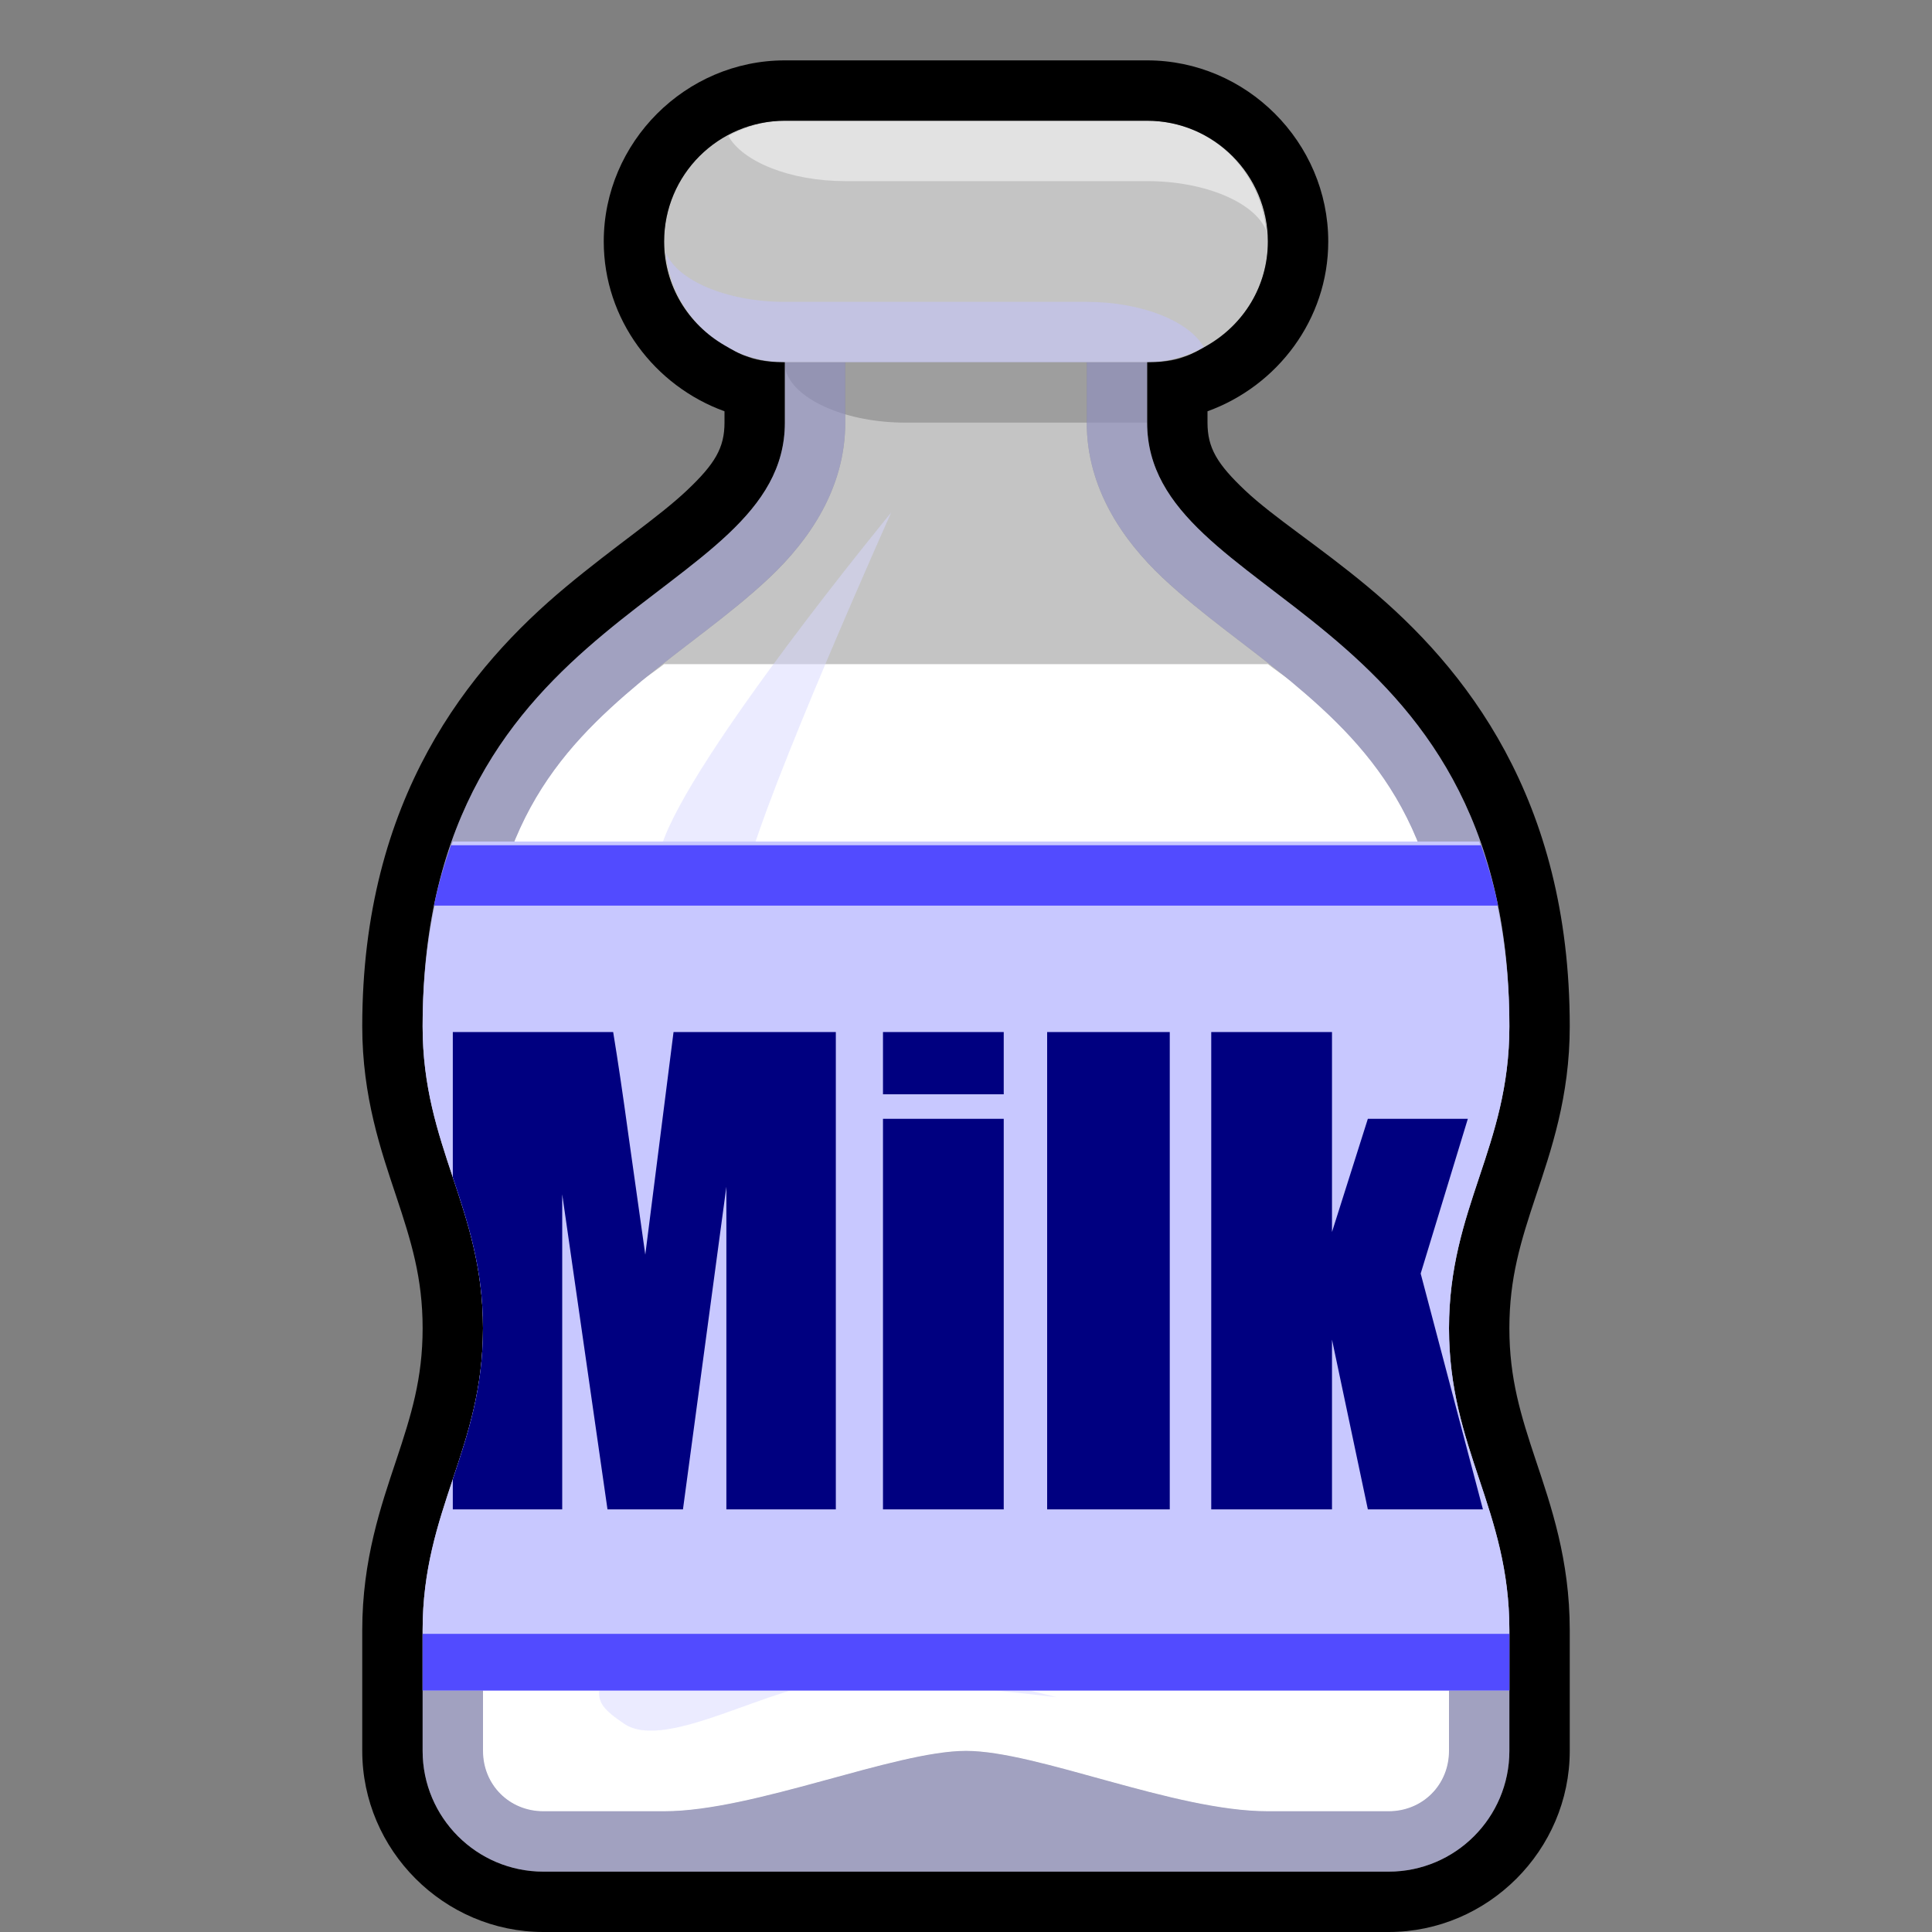 <?xml version="1.0" encoding="UTF-8" standalone="no"?>
<!-- Created with Inkscape (http://www.inkscape.org/) -->
<svg
   xmlns:dc="http://purl.org/dc/elements/1.1/"
   xmlns:cc="http://creativecommons.org/ns#"
   xmlns:rdf="http://www.w3.org/1999/02/22-rdf-syntax-ns#"
   xmlns:svg="http://www.w3.org/2000/svg"
   xmlns="http://www.w3.org/2000/svg"
   xmlns:sodipodi="http://sodipodi.sourceforge.net/DTD/sodipodi-0.dtd"
   xmlns:inkscape="http://www.inkscape.org/namespaces/inkscape"
   width="32px"
   height="32px"
   id="svg3505"
   sodipodi:version="0.32"
   inkscape:version="0.46"
   sodipodi:docname="milk-whisky-b.svg"
   inkscape:output_extension="org.inkscape.output.svg.inkscape">
  <rect width="100%" height="100%" fill="#808080" stroke="none"/>
  <defs
     id="defs3507">
    <inkscape:perspective
       sodipodi:type="inkscape:persp3d"
       inkscape:vp_x="0 : 16 : 1"
       inkscape:vp_y="0 : 1000 : 0"
       inkscape:vp_z="32 : 16 : 1"
       inkscape:persp3d-origin="16 : 10.666667 : 1"
       id="perspective8" />
    <inkscape:perspective
       id="perspective2388"
       inkscape:persp3d-origin="372.04724 : 350.78739 : 1"
       inkscape:vp_z="744.09448 : 526.18109 : 1"
       inkscape:vp_y="0 : 1000 : 0"
       inkscape:vp_x="0 : 526.18109 : 1"
       sodipodi:type="inkscape:persp3d" />
    <inkscape:perspective
       sodipodi:type="inkscape:persp3d"
       inkscape:vp_x="0 : 526.18109 : 1"
       inkscape:vp_y="0 : 1000 : 0"
       inkscape:vp_z="744.09448 : 526.18109 : 1"
       inkscape:persp3d-origin="372.04724 : 350.78739 : 1"
       id="perspective2429" />
    <inkscape:perspective
       id="perspective2427"
       inkscape:persp3d-origin="16 : 10.666667 : 1"
       inkscape:vp_z="32 : 16 : 1"
       inkscape:vp_y="0 : 1000 : 0"
       inkscape:vp_x="0 : 16 : 1"
       sodipodi:type="inkscape:persp3d" />
  </defs>
  <sodipodi:namedview
     id="base"
     pagecolor="#ffffff"
     bordercolor="#666666"
     borderopacity="1.0"
     inkscape:pageopacity="0.0"
     inkscape:pageshadow="2"
     inkscape:zoom="15.46875"
     inkscape:cx="16"
     inkscape:cy="16"
     inkscape:current-layer="layer1"
     showgrid="true"
     inkscape:grid-bbox="true"
     inkscape:document-units="px"
     objecttolerance="4"
     gridtolerance="4"
     guidetolerance="4"
     inkscape:window-width="1280"
     inkscape:window-height="713"
     inkscape:window-x="0"
     inkscape:window-y="37"
     inkscape:object-paths="true"
     inkscape:object-nodes="true"
     inkscape:snap-bbox="true"
     inkscape:snap-guide="true"
     showguides="true"
     inkscape:guide-bbox="true">
    <inkscape:grid
       type="xygrid"
       id="grid3515"
       units="px"
       visible="true"
       enabled="true"
       spacingx="1px"
       spacingy="1px" />
  </sodipodi:namedview>
  <g
     id="layer1"
     inkscape:label="Layer 1"
     inkscape:groupmode="layer">
    <g
       id="g3286">
      <path
         id="path3281"
         d="M 11 11 C 10.878 11.096 10.744 11.182 10.625 11.281 C 9.226 12.447 8 13.786 8 17 C 8 17.833 8.188 18.438 8.438 19.188 C 8.688 19.938 9 20.833 9 22 C 9 23.167 8.688 24.062 8.438 24.812 C 8.188 25.562 8 26.167 8 27 C 8 27 8 29 8 29 C 8 29.563 8.437 30 9 30 C 9 30 9.512 30 11 30 C 12.488 30 14.819 29 16 29 C 17.181 29 19.447 30 21 30 C 22.553 30 23 30 23 30 C 23.563 30 24 29.563 24 29 C 24 29 24 27 24 27 C 24 26.167 23.812 25.562 23.562 24.812 C 23.312 24.062 23 23.167 23 22 C 23 20.833 23.312 19.938 23.562 19.188 C 23.812 18.438 24 17.833 24 17 C 24 13.786 22.774 12.447 21.375 11.281 C 21.256 11.182 21.122 11.096 21 11 L 11 11 z "
         style="fill:#ffffff;fill-opacity:1;fill-rule:nonzero;stroke:none;stroke-width:1;stroke-linecap:round;stroke-linejoin:round;stroke-miterlimit:4;stroke-dasharray:none;stroke-dashoffset:0;stroke-opacity:1" />
      <path
         id="path3377"
         d="M 14,6 L 14,7 C 14,8.083 13.407,8.942 12.75,9.563 C 12.093,10.183 11.325,10.698 10.625,11.281 C 9.226,12.447 8,13.786 8,17 C 8,17.833 8.188,18.438 8.438,19.188 C 8.688,19.938 9,20.833 9,22 C 9,23.167 8.688,24.062 8.438,24.812 C 8.188,25.562 8,26.167 8,27 C 8,27 8,29 8,29 C 8,29.563 8.437,30 9,30 C 9,30 9.512,30 11,30 C 12.488,30 14.819,29 16,29 C 17.181,29 19.447,30 21,30 C 22.553,30 23,30 23,30 C 23.563,30 24,29.563 24,29 C 24,29 24,27 24,27 C 24,26.167 23.812,25.562 23.562,24.812 C 23.312,24.062 23,23.167 23,22 C 23,20.833 23.312,19.938 23.562,19.188 C 23.812,18.438 24,17.833 24,17 C 24,13.786 22.774,12.447 21.375,11.281 C 20.675,10.698 19.907,10.183 19.25,9.563 C 18.593,8.942 18,8.083 18,7 L 18,6 L 14,6 z"
         style="fill:#ffffff;fill-opacity:0.534;fill-rule:nonzero;stroke:none;stroke-width:1;stroke-linecap:round;stroke-linejoin:round;stroke-miterlimit:4;stroke-dasharray:none;stroke-dashoffset:0;stroke-opacity:1" />
      <rect
         y="0"
         x="0"
         height="32"
         width="32"
         id="rect3397"
         style="fill:none;fill-opacity:0.502;fill-rule:nonzero;stroke:none;stroke-width:2;stroke-linecap:round;stroke-linejoin:miter;stroke-miterlimit:4;stroke-dasharray:none;stroke-dashoffset:0;stroke-opacity:0.251" />
      <path
         style="fill:#ffffff;fill-opacity:0.533;fill-rule:nonzero;stroke:none;stroke-width:1;stroke-linecap:round;stroke-linejoin:round;stroke-miterlimit:4;stroke-dasharray:none;stroke-dashoffset:0;stroke-opacity:1"
         d="M 13,2 C 11.896,2 11,2.896 11,4 C 11,5.104 11.896,6 13,6 L 19,6 C 20.104,6 21,5.104 21,4 C 21,2.896 20.104,2 19,2 L 13,2 z"
         id="path3380"
         sodipodi:nodetypes="csccscc" />
      <path
         id="path2438"
         d="M 13,2 C 12.66,2 12.343,2.1 12.062,2.25 C 12.296,2.674 13.08,3 14,3 L 19,3 C 19.966,3 20.782,3.357 20.969,3.812 C 20.873,2.798 20.04,2 19,2 L 14,2 L 13,2 z"
         style="fill:#ffffff;fill-opacity:0.502;fill-rule:nonzero;stroke:none;stroke-width:1;stroke-linecap:round;stroke-linejoin:round;stroke-miterlimit:4;stroke-dasharray:none;stroke-dashoffset:0;stroke-opacity:1" />
      <path
         id="path2440"
         d="M 11.031,4.188 C 11.127,5.202 11.96,6 13,6 L 18,6 L 19,6 C 19.34,6 19.657,5.9 19.938,5.75 C 19.704,5.326 18.92,5 18,5 L 13,5 C 12.034,5 11.218,4.643 11.031,4.188 z"
         style="fill:#c1c1ff;fill-opacity:0.502;fill-rule:nonzero;stroke:none;stroke-width:1;stroke-linecap:round;stroke-linejoin:round;stroke-miterlimit:4;stroke-dasharray:none;stroke-dashoffset:0;stroke-opacity:1" />
      <path
         id="path2442"
         d="M 13,6 C 13,6.069 13.005,6.122 13.031,6.188 C 13.218,6.643 14.034,7 15,7 L 19,7 L 19,6 L 15,6 L 13,6 z"
         style="fill:#000000;fill-opacity:0.199;fill-rule:nonzero;stroke:none;stroke-width:1;stroke-linecap:round;stroke-linejoin:round;stroke-miterlimit:4;stroke-dasharray:none;stroke-dashoffset:0;stroke-opacity:1" />
      <path
         id="path2444"
         d="M 13,1 C 11.355,1 10,2.355 10,4 C 10,5.292 10.844,6.394 12,6.812 L 12,7 C 12,7.417 11.843,7.683 11.375,8.125 C 10.907,8.567 10.175,9.052 9.375,9.719 C 7.774,11.053 6,13.214 6,17 C 6,18.167 6.312,19.062 6.562,19.812 C 6.812,20.562 7,21.167 7,22 C 7,22.833 6.812,23.438 6.562,24.188 C 6.312,24.938 6,25.833 6,27 C 6,27 6,29 6,29 C 6,30.645 7.355,32 9,32 L 23,32 C 24.645,32 26,30.645 26,29 C 26,29 26,27 26,27 C 26,25.833 25.688,24.938 25.438,24.188 C 25.188,23.438 25,22.833 25,22 C 25,21.167 25.188,20.562 25.438,19.812 C 25.688,19.062 26,18.167 26,17 C 26,13.214 24.257,11.053 22.656,9.719 C 21.856,9.052 21.093,8.567 20.625,8.125 C 20.157,7.683 20,7.417 20,7 L 20,6.812 C 21.156,6.394 22,5.292 22,4 C 22,2.355 20.645,1 19,1 L 13,1 z M 13,2 L 19,2 C 20.104,2 21,2.896 21,4 C 21,4.739 20.597,5.373 20,5.719 C 19.881,5.788 19.758,5.86 19.625,5.906 C 19.594,5.916 19.563,5.929 19.531,5.938 C 19.364,5.986 19.182,6 19,6 L 19,7 C 19,10 25,10 25,17 C 25,19 24,20 24,22 C 24,24 25,25 25,27 C 25,27 25,29 25,29 C 25,30.104 24.104,31 23,31 L 9,31 C 7.896,31 7,30.104 7,29 C 7,29 7,27 7,27 C 7,25 8,24 8,22 C 8,20 7,19 7,17 C 7,10 13,10 13,7 L 13,6 C 12.817,6 12.637,5.984 12.469,5.938 C 12.437,5.928 12.406,5.917 12.375,5.906 C 12.242,5.863 12.119,5.788 12,5.719 C 11.403,5.373 11,4.739 11,4 C 11,2.896 11.896,2 13,2 z"
         style="fill:#000000;fill-opacity:1;fill-rule:nonzero;stroke:none;stroke-width:2;stroke-linecap:round;stroke-linejoin:miter;stroke-miterlimit:4;stroke-dasharray:none;stroke-dashoffset:0;stroke-opacity:1" />
      <path
         sodipodi:nodetypes="czzzzzzczzzzzc"
         id="path3338"
         d="M 14.761,8.489 C 14.761,8.489 11.441,12.52 10.96,14 C 10.48,15.48 10.788,16.473 10.872,17.681 C 10.955,18.889 11.671,20.568 11.579,22.012 C 11.486,23.456 10.135,26.034 10.076,27.05 C 10.018,28.066 9.643,28.086 10.341,28.553 C 11.04,29.019 12.785,27.89 13.877,27.846 C 14.969,27.802 17.501,28.111 17.501,28.111 C 17.501,28.111 15.458,27.581 14.584,27.492 C 13.71,27.403 12.561,28.043 11.844,27.227 C 11.127,26.411 13.028,23.926 13.081,22.366 C 13.134,20.805 12.159,18.27 12.109,17.062 C 12.06,15.855 12.05,15.729 12.374,14.411 C 12.699,13.093 14.761,8.489 14.761,8.489 z"
         style="fill:#d8d8ff;fill-opacity:0.502;fill-rule:nonzero;stroke:none;stroke-width:2;stroke-linecap:round;stroke-linejoin:miter;stroke-miterlimit:4;stroke-dasharray:none;stroke-dashoffset:0;stroke-opacity:0.251" />
      <path
         style="fill:#c1c1ff;fill-opacity:0.502;fill-rule:nonzero;stroke:none;stroke-width:1;stroke-linecap:round;stroke-linejoin:round;stroke-miterlimit:4;stroke-dasharray:none;stroke-dashoffset:0;stroke-opacity:1"
         d="M 13,6 L 13,7 C 13,10 7,10 7,17 C 7,19 8,20 8,22 C 8,24 7,25 7,27 C 7,27 7,29 7,29 C 7,30.104 7.896,31 9,31 L 23,31 C 24.104,31 25,30.104 25,29 C 25,29 25,27 25,27 C 25,25 24,24 24,22 C 24,20 25,19 25,17 C 25,10 19,10 19,7 L 19,6 L 18,6 L 18,7 C 18,8.083 18.593,8.942 19.25,9.562 C 19.907,10.183 20.675,10.698 21.375,11.281 C 22.774,12.447 24,13.786 24,17 C 24,17.833 23.812,18.438 23.562,19.188 C 23.312,19.938 23,20.833 23,22 C 23,23.167 23.312,24.062 23.562,24.812 C 23.812,25.562 24,26.167 24,27 C 24,27 24,29 24,29 C 24,29.563 23.563,30 23,30 C 23,30 22.553,30 21,30 C 19.447,30 17.181,29 16,29 C 14.819,29 12.488,30 11,30 C 9.512,30 9,30 9,30 C 8.437,30 8,29.563 8,29 C 8,29 8,27 8,27 C 8,26.167 8.188,25.562 8.438,24.812 C 8.688,24.062 9,23.167 9,22 C 9,20.833 8.688,19.938 8.438,19.188 C 8.188,18.438 8,17.833 8,17 C 8,13.786 9.226,12.447 10.625,11.281 C 11.325,10.698 12.093,10.183 12.75,9.562 C 13.407,8.942 14,8.083 14,7 L 14,6 L 13,6 z"
         id="path3278"
         sodipodi:nodetypes="ccssccccccssccccsssssscccszscccssssssccc" />
      <path
         id="rect3340"
         d="M 7.5 13.938 C 7.197 14.787 7 15.775 7 17 C 7 19 8 20 8 22 C 8 24 7 25 7 27 C 7 27 7 27.5 7 28 L 25 28 C 25 27.5 25 27 25 27 C 25 25 24 24 24 22 C 24 20 25 19 25 17 C 25 15.775 24.803 14.787 24.5 13.938 L 7.5 13.938 z "
         style="fill:#c8c8ff;fill-opacity:1;fill-rule:nonzero;stroke:none;stroke-width:2;stroke-linecap:round;stroke-linejoin:miter;stroke-miterlimit:4;stroke-dasharray:none;stroke-dashoffset:0;stroke-opacity:0.251" />
      <path
         id="rect3354"
         d="M 7.469 14 C 7.361 14.312 7.26 14.643 7.188 15 L 24.812 15 C 24.74 14.643 24.639 14.312 24.531 14 L 7.469 14 z M 7 27.062 C 7 27.119 7 27.531 7 28 L 25 28 C 25 27.531 25 27.119 25 27.062 L 7 27.062 z "
         style="fill:#524bff;fill-opacity:1;fill-rule:nonzero;stroke:none;stroke-width:2;stroke-linecap:round;stroke-linejoin:miter;stroke-miterlimit:4;stroke-dasharray:none;stroke-dashoffset:0;stroke-opacity:0.251" />
      <path
         id="text3264"
         d="M 7.5 17.094 L 7.5 19.5 C 7.75 20.25 8 21 8 22 C 8 23 7.75 23.75 7.5 24.5 L 7.5 25 L 9.312 25 L 9.312 19.781 L 10.062 25 L 11.312 25 L 12.031 19.656 L 12.031 25 L 13.844 25 L 13.844 17.094 L 11.156 17.094 L 10.688 20.781 L 10.406 18.781 C 10.318 18.137 10.234 17.569 10.156 17.094 L 7.5 17.094 z M 14.625 17.094 L 14.625 18.125 L 16.625 18.125 L 16.625 17.094 L 14.625 17.094 z M 17.344 17.094 L 17.344 25 L 19.375 25 L 19.375 17.094 L 17.344 17.094 z M 20.062 17.094 L 20.062 25 L 22.062 25 L 22.062 22.188 L 22.656 25 L 24.562 25 L 23.531 21.094 L 24.312 18.531 L 22.656 18.531 L 22.062 20.406 L 22.062 17.094 L 20.062 17.094 z M 14.625 18.531 L 14.625 25 L 16.625 25 L 16.625 18.531 L 14.625 18.531 z "
         style="font-size:6px;font-style:normal;font-variant:normal;font-weight:normal;font-stretch:normal;text-align:start;line-height:100%;writing-mode:lr-tb;text-anchor:start;fill:#000080;fill-opacity:1;fill-rule:nonzero;stroke:none;stroke-width:2;stroke-linecap:round;stroke-linejoin:miter;stroke-miterlimit:4;stroke-dashoffset:0;stroke-opacity:0.251;font-family:Junicode-RegularCondensed;-inkscape-font-specification:Junicode-RegularCondensed" />
    </g>
  </g>
</svg>
